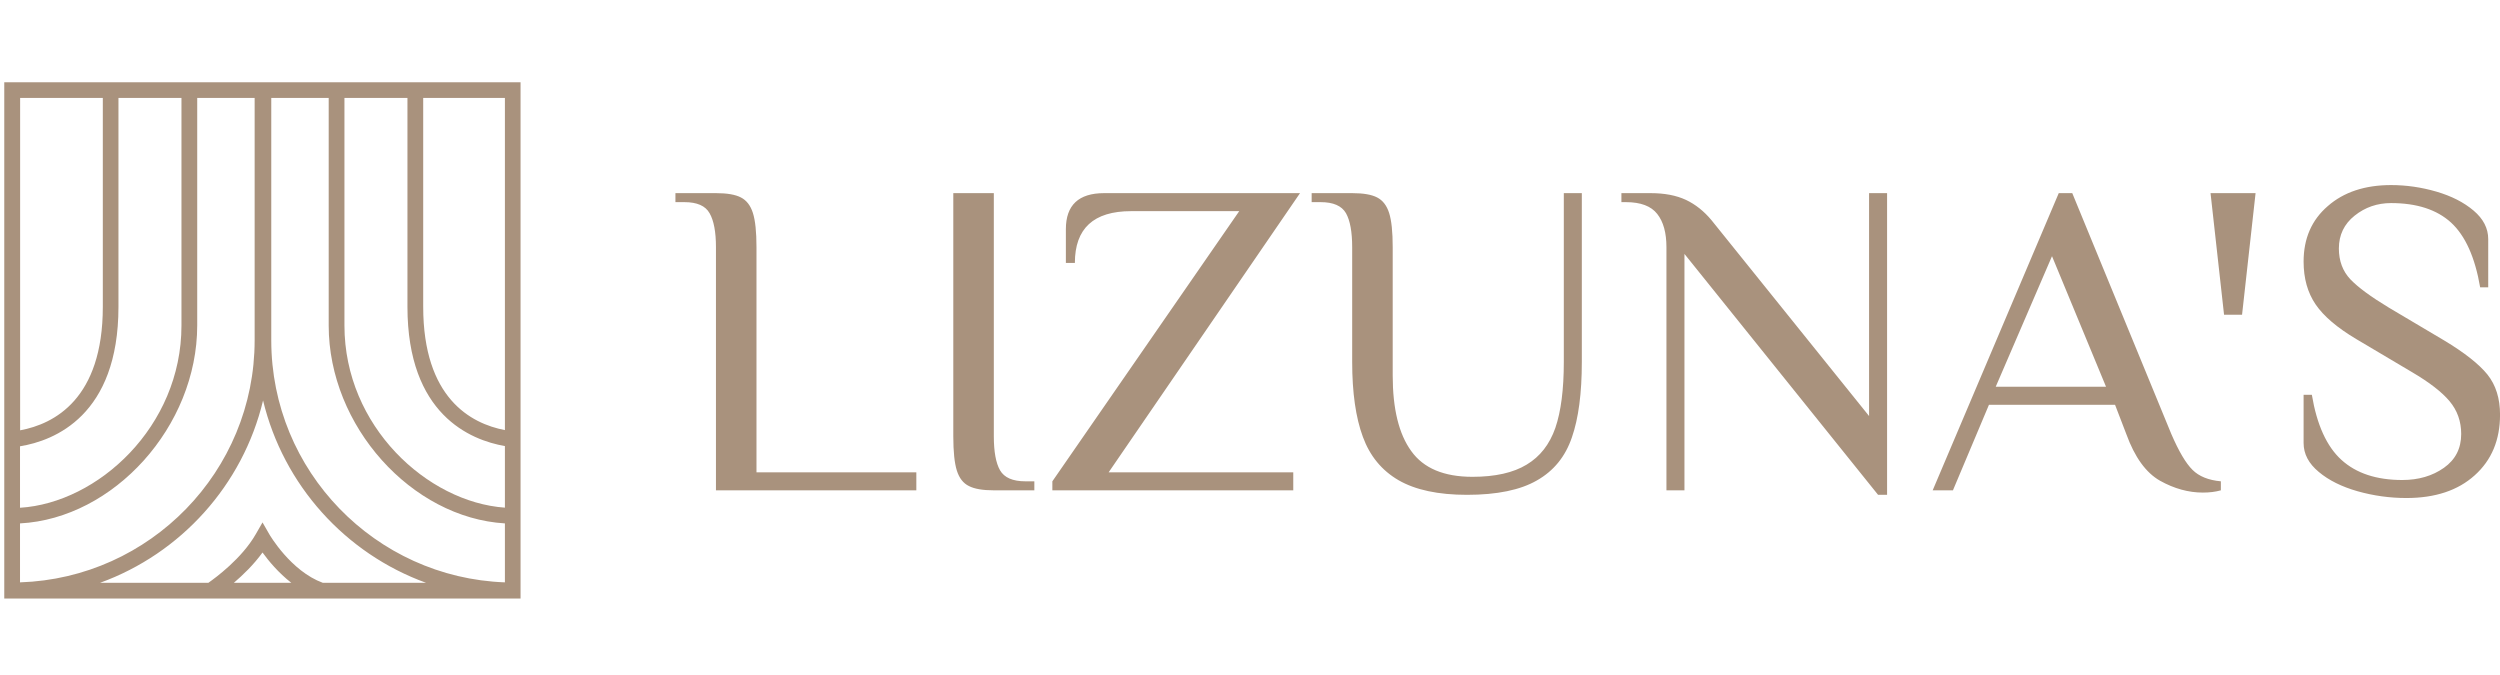 <?xml version="1.0" standalone="no"?>
<svg xmlns="http://www.w3.org/2000/svg" viewBox="0 0 133.248 36" width="133.248" height="36"><g fill="#a9927d" color="#a9927d" transform="translate(0 4) scale(0.583)"><svg width="48.0" height="48.0" x="0.0" y="0.0" viewBox="0 0 48 48"><path fill="currentColor" fill-rule="nonzero" d="M.39.66v47.2h47.2V.66H.39zm24.41 23.6V2.09h5.25V22.9c0 9.2 7.58 17.58 16.11 18.09v5.39C34.31 45.95 24.8 36.2 24.8 24.26zM10.83 2.09h5.76V22.9c0 9.25-7.65 16.22-14.76 16.66v-5.62c3.14-.51 9-2.81 9-12.75V2.09zm-9 38.9c8.57-.45 16.2-8.86 16.2-18.1V2.09h5.25v22.16c0 11.98-9.56 21.74-21.45 22.13v-5.39zM31.49 22.9V2.09h5.76v19.09c0 9.85 5.75 12.19 8.91 12.74v5.63c-7.09-.5-14.67-7.44-14.67-16.65zm14.67 9.56c-3.13-.6-7.47-2.94-7.47-11.28V2.09h7.47v30.37zM9.4 2.09v19.09c0 8.42-4.43 10.72-7.56 11.3V2.09H9.4zm11.98 44.33c.83-.71 1.81-1.65 2.62-2.77.55.76 1.45 1.85 2.63 2.77h-5.25zm8.13 0c-2.93-1.07-4.87-4.4-4.89-4.44L24 40.9l-.62 1.08c-1.28 2.23-3.69 3.99-4.33 4.44h-9.9c7.38-2.68 13.05-8.93 14.9-16.67 1.86 7.74 7.52 13.99 14.9 16.67h-9.44z"></path></svg></g><path fill="#a9927d" fill-rule="nonzero" d="M2.16 16.27L2.16 3.31Q2.16 2.09 1.82 1.50Q1.49 0.91 0.48 0.91L0.48 0.91L0 0.91L0 0.43L2.16 0.43Q3.05 0.43 3.49 0.66Q3.94 0.89 4.13 1.49Q4.32 2.09 4.32 3.31L4.32 3.31L4.32 15.31L12.84 15.31L12.84 16.27L2.16 16.27ZM16.97 16.27Q16.08 16.27 15.64 16.04Q15.19 15.82 15.00 15.22Q14.81 14.62 14.81 13.39L14.81 13.39L14.81 0.43L16.97 0.43L16.97 13.39Q16.97 14.62 17.30 15.20Q17.64 15.79 18.65 15.79L18.65 15.79L19.13 15.79L19.13 16.27L16.97 16.27ZM20.09 16.27L20.09 15.79L30.05 1.39L24.29 1.39Q21.29 1.39 21.29 4.15L21.29 4.15L20.81 4.15L20.81 2.35Q20.81 0.43 22.85 0.43L22.85 0.43L33.29 0.43L23.09 15.31L32.93 15.31L32.93 16.27L20.09 16.27ZM42.19 16.51Q39.89 16.51 38.54 15.73Q37.20 14.95 36.64 13.42Q36.07 11.88 36.07 9.43L36.07 9.43L36.07 3.31Q36.07 2.09 35.74 1.50Q35.40 0.91 34.39 0.91L34.39 0.91L33.91 0.91L33.91 0.43L36.07 0.43Q36.96 0.43 37.40 0.66Q37.85 0.89 38.04 1.49Q38.23 2.09 38.23 3.31L38.23 3.31L38.23 10.15Q38.23 12.82 39.22 14.18Q40.20 15.55 42.48 15.55L42.48 15.55Q44.30 15.55 45.37 14.90Q46.44 14.26 46.90 12.94Q47.35 11.62 47.35 9.43L47.35 9.43L47.35 0.43L48.31 0.43L48.31 9.43Q48.31 11.93 47.78 13.45Q47.26 14.98 45.92 15.74Q44.59 16.51 42.19 16.51L42.19 16.51ZM64.10 16.51L53.78 3.67L53.78 16.27L52.82 16.27L52.82 3.31Q52.82 2.16 52.33 1.54Q51.84 0.91 50.66 0.91L50.66 0.91L50.42 0.91L50.42 0.43L51.98 0.43Q53.09 0.43 53.86 0.79Q54.62 1.15 55.22 1.87L55.22 1.87L63.62 12.31L63.62 0.43L64.58 0.43L64.58 16.51L64.10 16.51ZM81.41 16.39Q80.26 16.39 79.13 15.76Q78.00 15.12 77.33 13.27L77.33 13.27L76.73 11.71L70.01 11.71L68.09 16.27L67.01 16.27L73.73 0.43L74.45 0.43L79.73 13.27Q80.33 14.66 80.86 15.18Q81.38 15.70 82.37 15.79L82.37 15.79L82.37 16.27Q81.94 16.39 81.41 16.39L81.41 16.39ZM73.37 3.79L70.37 10.75L76.25 10.75L73.37 3.79ZM83.50 6.91L82.54 6.91L81.82 0.43L84.22 0.43L83.50 6.91ZM92.26 16.68Q90.94 16.68 89.66 16.32Q88.39 15.96 87.59 15.29Q86.78 14.62 86.78 13.75L86.78 13.75L86.78 11.18L87.22 11.18Q87.62 13.58 88.80 14.65Q89.98 15.72 92.04 15.72L92.04 15.72Q93.34 15.72 94.26 15.07Q95.18 14.42 95.18 13.27L95.18 13.27Q95.18 12.26 94.56 11.52Q93.94 10.78 92.54 9.96L92.54 9.96L89.59 8.21Q88.06 7.30 87.42 6.36Q86.78 5.42 86.78 4.08L86.78 4.08Q86.78 2.23 88.07 1.12Q89.35 0 91.44 0L91.44 0Q92.66 0 93.86 0.35Q95.06 0.70 95.84 1.36Q96.62 2.02 96.62 2.88L96.62 2.88L96.62 5.45L96.19 5.45Q95.78 3.05 94.64 2.00Q93.50 0.96 91.44 0.96L91.44 0.96Q90.34 0.96 89.50 1.63Q88.66 2.30 88.66 3.38L88.66 3.38Q88.66 4.37 89.27 5.02Q89.88 5.66 91.32 6.53L91.32 6.53L94.27 8.28Q95.90 9.26 96.58 10.10Q97.25 10.94 97.25 12.24L97.25 12.24Q97.25 14.26 95.90 15.47Q94.56 16.68 92.26 16.68L92.26 16.68Z" transform="translate(36, 9.864)"></path></svg>